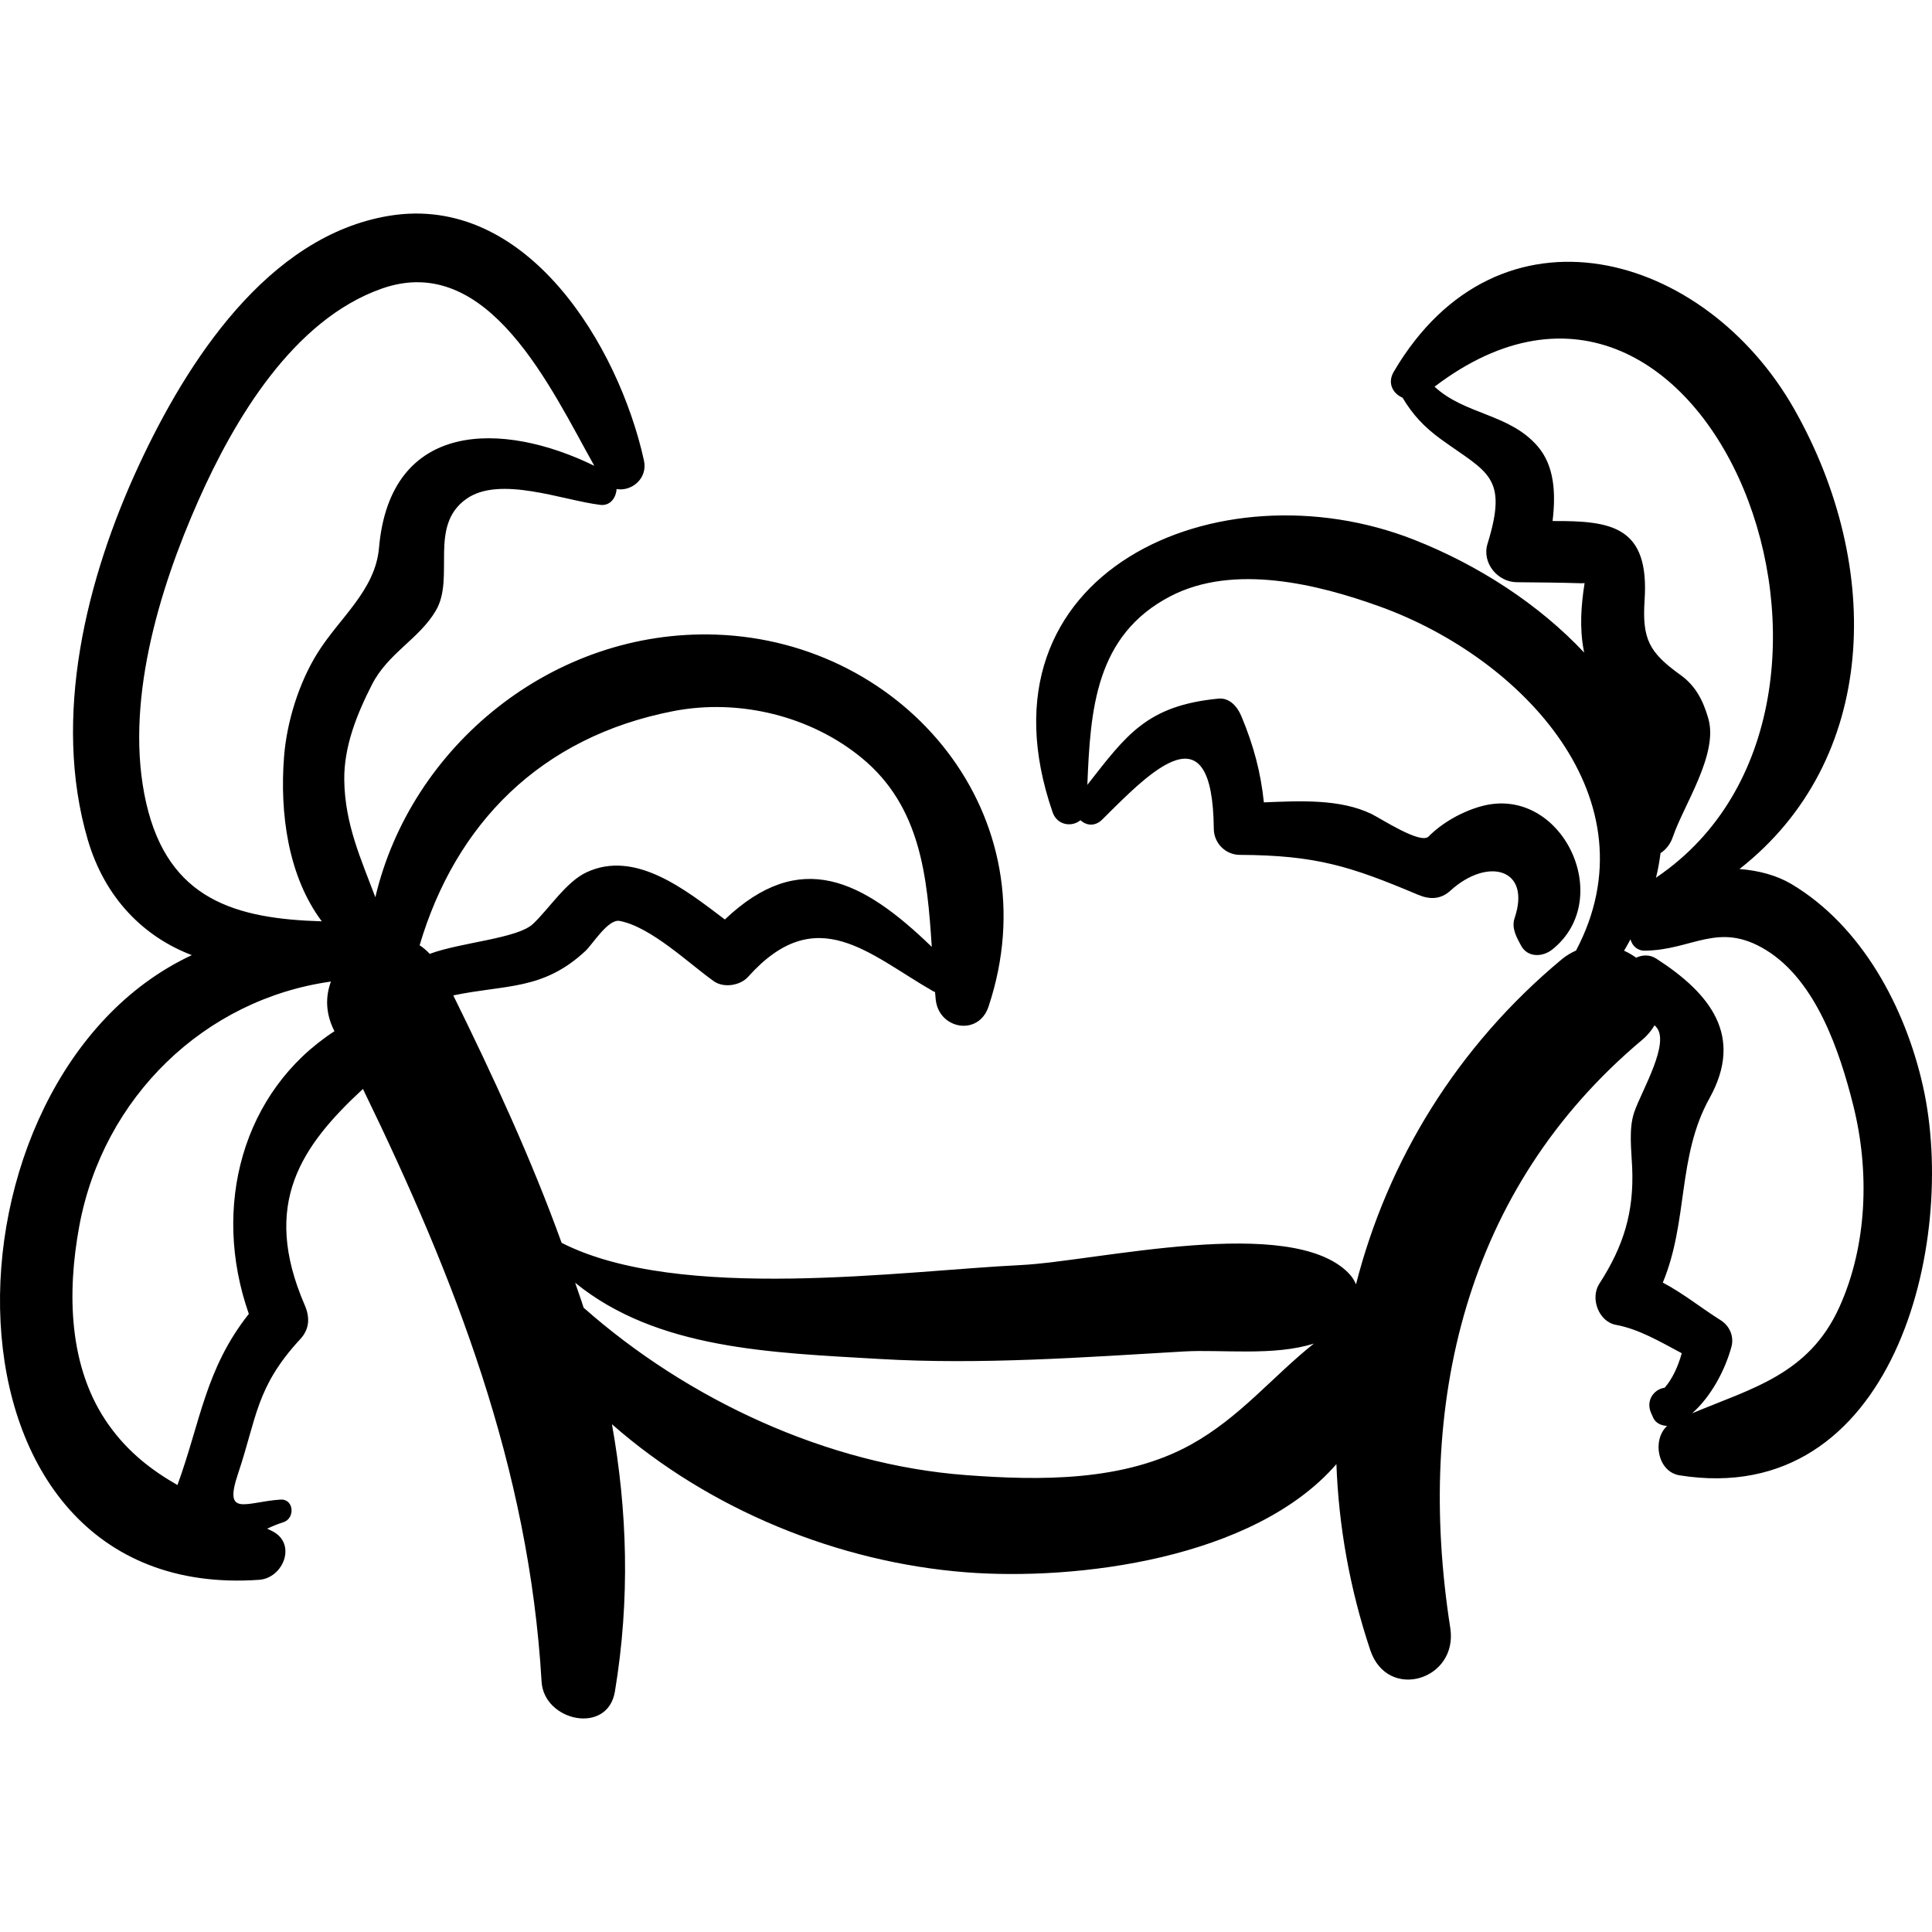 <?xml version="1.0" encoding="iso-8859-1"?>
<!-- Generator: Adobe Illustrator 16.0.0, SVG Export Plug-In . SVG Version: 6.00 Build 0)  -->
<!DOCTYPE svg PUBLIC "-//W3C//DTD SVG 1.1//EN" "http://www.w3.org/Graphics/SVG/1.1/DTD/svg11.dtd">
<svg version="1.1" id="Capa_1" xmlns="http://www.w3.org/2000/svg" xmlns:xlink="http://www.w3.org/1999/xlink" x="0px" y="0px"
	 width="187.573px" height="187.573px" viewBox="0 0 187.573 187.573" style="enable-background:new 0 0 187.573 187.573;"
	 xml:space="preserve">
<g>
	<path d="M186.694,105.447c-1.711-7.619-5.916-15.538-12.778-19.623c-1.382-0.823-3.166-1.317-5.034-1.451
		c13.479-10.566,13.992-29.276,5.359-44.578c-8.695-15.412-28.74-21.041-38.922-3.709c-0.664,1.13-0.064,2.138,0.851,2.524
		c0.982,1.653,2.111,2.863,3.756,4.054c4.467,3.233,6.529,3.555,4.495,10.129c-0.574,1.853,0.976,3.72,2.844,3.734
		c2.077,0.016,4.151,0.034,6.229,0.099c0.147,0.005,0.228-0.009,0.35-0.012c-0.34,2.159-0.497,4.313-0.088,6.5
		c0.018,0.089,0.032,0.158,0.048,0.244c-4.372-4.658-10.233-8.485-16.54-10.965c-18.888-7.428-43.144,3.085-35.07,26.464
		c0.441,1.281,1.887,1.47,2.705,0.772c0.547,0.513,1.394,0.658,2.124-0.07c4.829-4.816,10.715-10.85,10.822,0.922
		c0.014,1.377,1.136,2.509,2.517,2.516c7.392,0.038,10.731,1.092,17.311,3.872c1.141,0.482,2.2,0.465,3.157-0.407
		c3.558-3.244,7.862-2.197,6.221,2.671c-0.327,0.971,0.183,1.847,0.622,2.668c0.639,1.192,2.1,1.126,3.026,0.39
		c6.231-4.948,0.909-16.058-6.886-13.914c-1.838,0.505-3.774,1.583-5.121,2.942c-0.773,0.78-4.627-1.749-5.521-2.184
		c-3.059-1.488-6.965-1.276-10.465-1.135c-0.298-2.888-0.983-5.498-2.19-8.379c-0.371-0.889-1.124-1.801-2.224-1.693
		c-6.954,0.678-8.923,3.522-12.723,8.368c0.293-7.29,0.773-14.528,8.078-18.315c6.129-3.178,14.274-1.178,20.341,1.015
		c13.838,5.004,26.743,18.749,19.028,33.388c-0.47,0.214-0.935,0.475-1.381,0.846c-10.181,8.475-16.907,19.526-19.984,31.562
		c-0.157-0.363-0.366-0.715-0.664-1.029c-5.558-5.852-24.606-1.188-31.901-0.839c-11.367,0.544-33.145,3.663-44.56-2.161
		c-2.924-8.098-6.597-16.056-10.517-24.021c5.116-1.074,8.708-0.463,12.847-4.331c0.675-0.631,2.189-3.115,3.304-2.9
		c3.061,0.59,6.722,4.136,9.146,5.856c0.956,0.678,2.562,0.425,3.327-0.43c6.652-7.429,11.725-2.167,17.999,1.42
		c0.05,0.028,0.099,0.029,0.149,0.052c0.022,0.242,0.041,0.485,0.065,0.726c0.294,2.895,4.16,3.602,5.128,0.694
		c6.165-18.502-8.036-35.467-26.431-36.115C53.704,61.057,39.89,72.439,36.441,87.11c-1.381-3.685-2.958-7.08-3.017-11.373
		c-0.045-3.27,1.238-6.426,2.686-9.268c1.563-3.067,4.592-4.433,6.208-7.192c1.89-3.226-0.76-8.236,2.981-10.855
		c3.249-2.274,9.372,0.16,12.975,0.594c0.976,0.118,1.54-0.693,1.586-1.536c1.436,0.261,3.05-1.004,2.659-2.781
		C60.075,33.622,51.178,18.755,37.79,20.95c-11.837,1.94-19.695,14.278-24.323,24.258C8.389,56.159,5.029,69.633,8.525,81.541
		c1.669,5.685,5.454,9.422,10.099,11.19c-25.471,11.879-26.228,62.945,6.537,60.649c2.335-0.162,3.69-3.498,1.279-4.723
		c-0.168-0.086-0.335-0.16-0.503-0.244c0.471-0.221,0.994-0.436,1.59-0.631c1.148-0.376,1.012-2.277-0.296-2.19
		c-3.359,0.221-5.565,1.771-4.12-2.517c1.822-5.409,1.722-8.396,6.046-13.069c0.912-0.985,0.936-2.121,0.426-3.301
		c-4.274-9.865-0.296-15.464,5.653-20.984c8.924,18.371,16.126,36.718,17.344,57.542c0.226,3.863,6.417,5.198,7.12,0.964
		c1.497-9.021,1.199-17.615-0.287-25.952c9.457,8.313,21.991,13.413,34.382,14.376c10.688,0.831,27.935-1.264,35.953-10.502
		c0.219,6.014,1.294,12.086,3.284,18.046c1.677,5.023,8.562,2.914,7.771-2.143c-3.382-21.653,1.375-42.615,18.647-57.108
		c0.526-0.442,0.894-0.916,1.187-1.402c0.04,0.041,0.069,0.073,0.111,0.115c1.497,1.493-1.359,6.217-2.08,8.306
		c-0.56,1.622-0.276,3.716-0.205,5.383c0.187,4.349-0.837,7.649-3.193,11.296c-0.898,1.388-0.073,3.677,1.622,3.986
		c2.231,0.409,4.332,1.663,6.384,2.753c-0.339,1.231-0.887,2.473-1.66,3.352c-1.008,0.131-1.872,1.215-1.309,2.47
		c0.065,0.146,0.131,0.291,0.196,0.437c0.242,0.54,0.791,0.771,1.353,0.798c-1.474,1.35-0.942,4.455,1.212,4.799
		C183.824,146.547,190.114,120.675,186.694,105.447z M14.195,77.966c-2.178-9.521,1.23-20.724,5.066-29.371
		c3.493-7.875,9.211-17.559,17.819-20.58c10.36-3.635,16.427,9.749,20.621,17.209c-8.914-4.361-19.819-4.464-20.904,7.963
		c-0.36,4.129-3.82,6.774-5.962,10.198c-1.822,2.91-2.998,6.717-3.26,10.111c-0.42,5.456,0.382,11.558,3.667,15.953
		C22.893,89.204,16.346,87.369,14.195,77.966z M24.159,127.563c-4.217,5.32-4.687,10.467-6.931,16.615
		c-2.488-1.425-4.773-3.167-6.667-5.827c-3.953-5.551-4.052-12.903-2.861-19.325c2.32-12.516,12.168-22.012,24.431-23.729
		c-0.527,1.411-0.549,3.047,0.304,4.747c0.013,0.025,0.025,0.051,0.037,0.075C23.522,105.933,20.511,117.195,24.159,127.563z
		 M40.739,91.773c3.482-11.75,11.698-20.227,24.65-22.736c6.362-1.232,13.337,0.466,18.311,4.579
		c5.712,4.724,6.323,11.546,6.764,18.315c-6.71-6.496-12.775-9.612-20.089-2.66c-3.883-2.942-8.727-6.781-13.433-4.581
		c-1.983,0.927-3.634,3.54-5.189,5.005c-1.525,1.438-6.973,1.776-10.029,2.912C41.414,92.281,41.087,91.995,40.739,91.773z
		 M93.794,143.215c-13.466-1.007-27.005-7.299-37.134-16.255c-0.246-0.812-0.557-1.612-0.821-2.422
		c7.961,6.489,19.102,6.786,29.535,7.4c9.816,0.578,19.794-0.158,29.594-0.729c3.582-0.209,8.729,0.475,12.591-0.766
		c-4.057,3.243-7.178,7.171-11.926,9.804C109.133,143.855,100.958,143.751,93.794,143.215z M150.735,50.587
		c0.312-2.621,0.223-5.361-1.493-7.311c-2.757-3.132-7.011-3.002-9.965-5.733c26.641-20.256,46.187,30.896,21.58,47.614
		c-0.038,0.026-0.054,0.059-0.088,0.086c0.206-0.81,0.346-1.616,0.447-2.418c0.513-0.328,0.949-0.842,1.204-1.59
		c1.04-3.063,4.432-8.016,3.438-11.468c-0.488-1.696-1.204-3.16-2.693-4.229c-3.061-2.196-3.744-3.482-3.494-7.284
		C160.143,51.091,156.458,50.551,150.735,50.587z M178.577,126.911c-2.966,6.547-8.513,7.873-14.29,10.302
		c1.863-1.652,3.206-4.222,3.813-6.453c0.275-1.016-0.178-2.04-1.054-2.589c-1.869-1.17-3.648-2.62-5.609-3.646
		c2.497-6.016,1.381-12.22,4.537-17.906c3.33-5.999,0.14-10.132-5.181-13.555c-0.629-0.404-1.337-0.364-1.945-0.085
		c-0.365-0.264-0.759-0.492-1.174-0.677c0.243-0.369,0.407-0.737,0.625-1.106c0.162,0.616,0.657,1.109,1.381,1.103
		c4.646-0.043,7.138-2.903,11.766-0.069c4.892,2.995,7.178,9.883,8.481,15.083C181.525,113.677,181.303,120.895,178.577,126.911z"/>
</g>
<g>
</g>
<g>
</g>
<g>
</g>
<g>
</g>
<g>
</g>
<g>
</g>
<g>
</g>
<g>
</g>
<g>
</g>
<g>
</g>
<g>
</g>
<g>
</g>
<g>
</g>
<g>
</g>
<g>
</g>
</svg>
